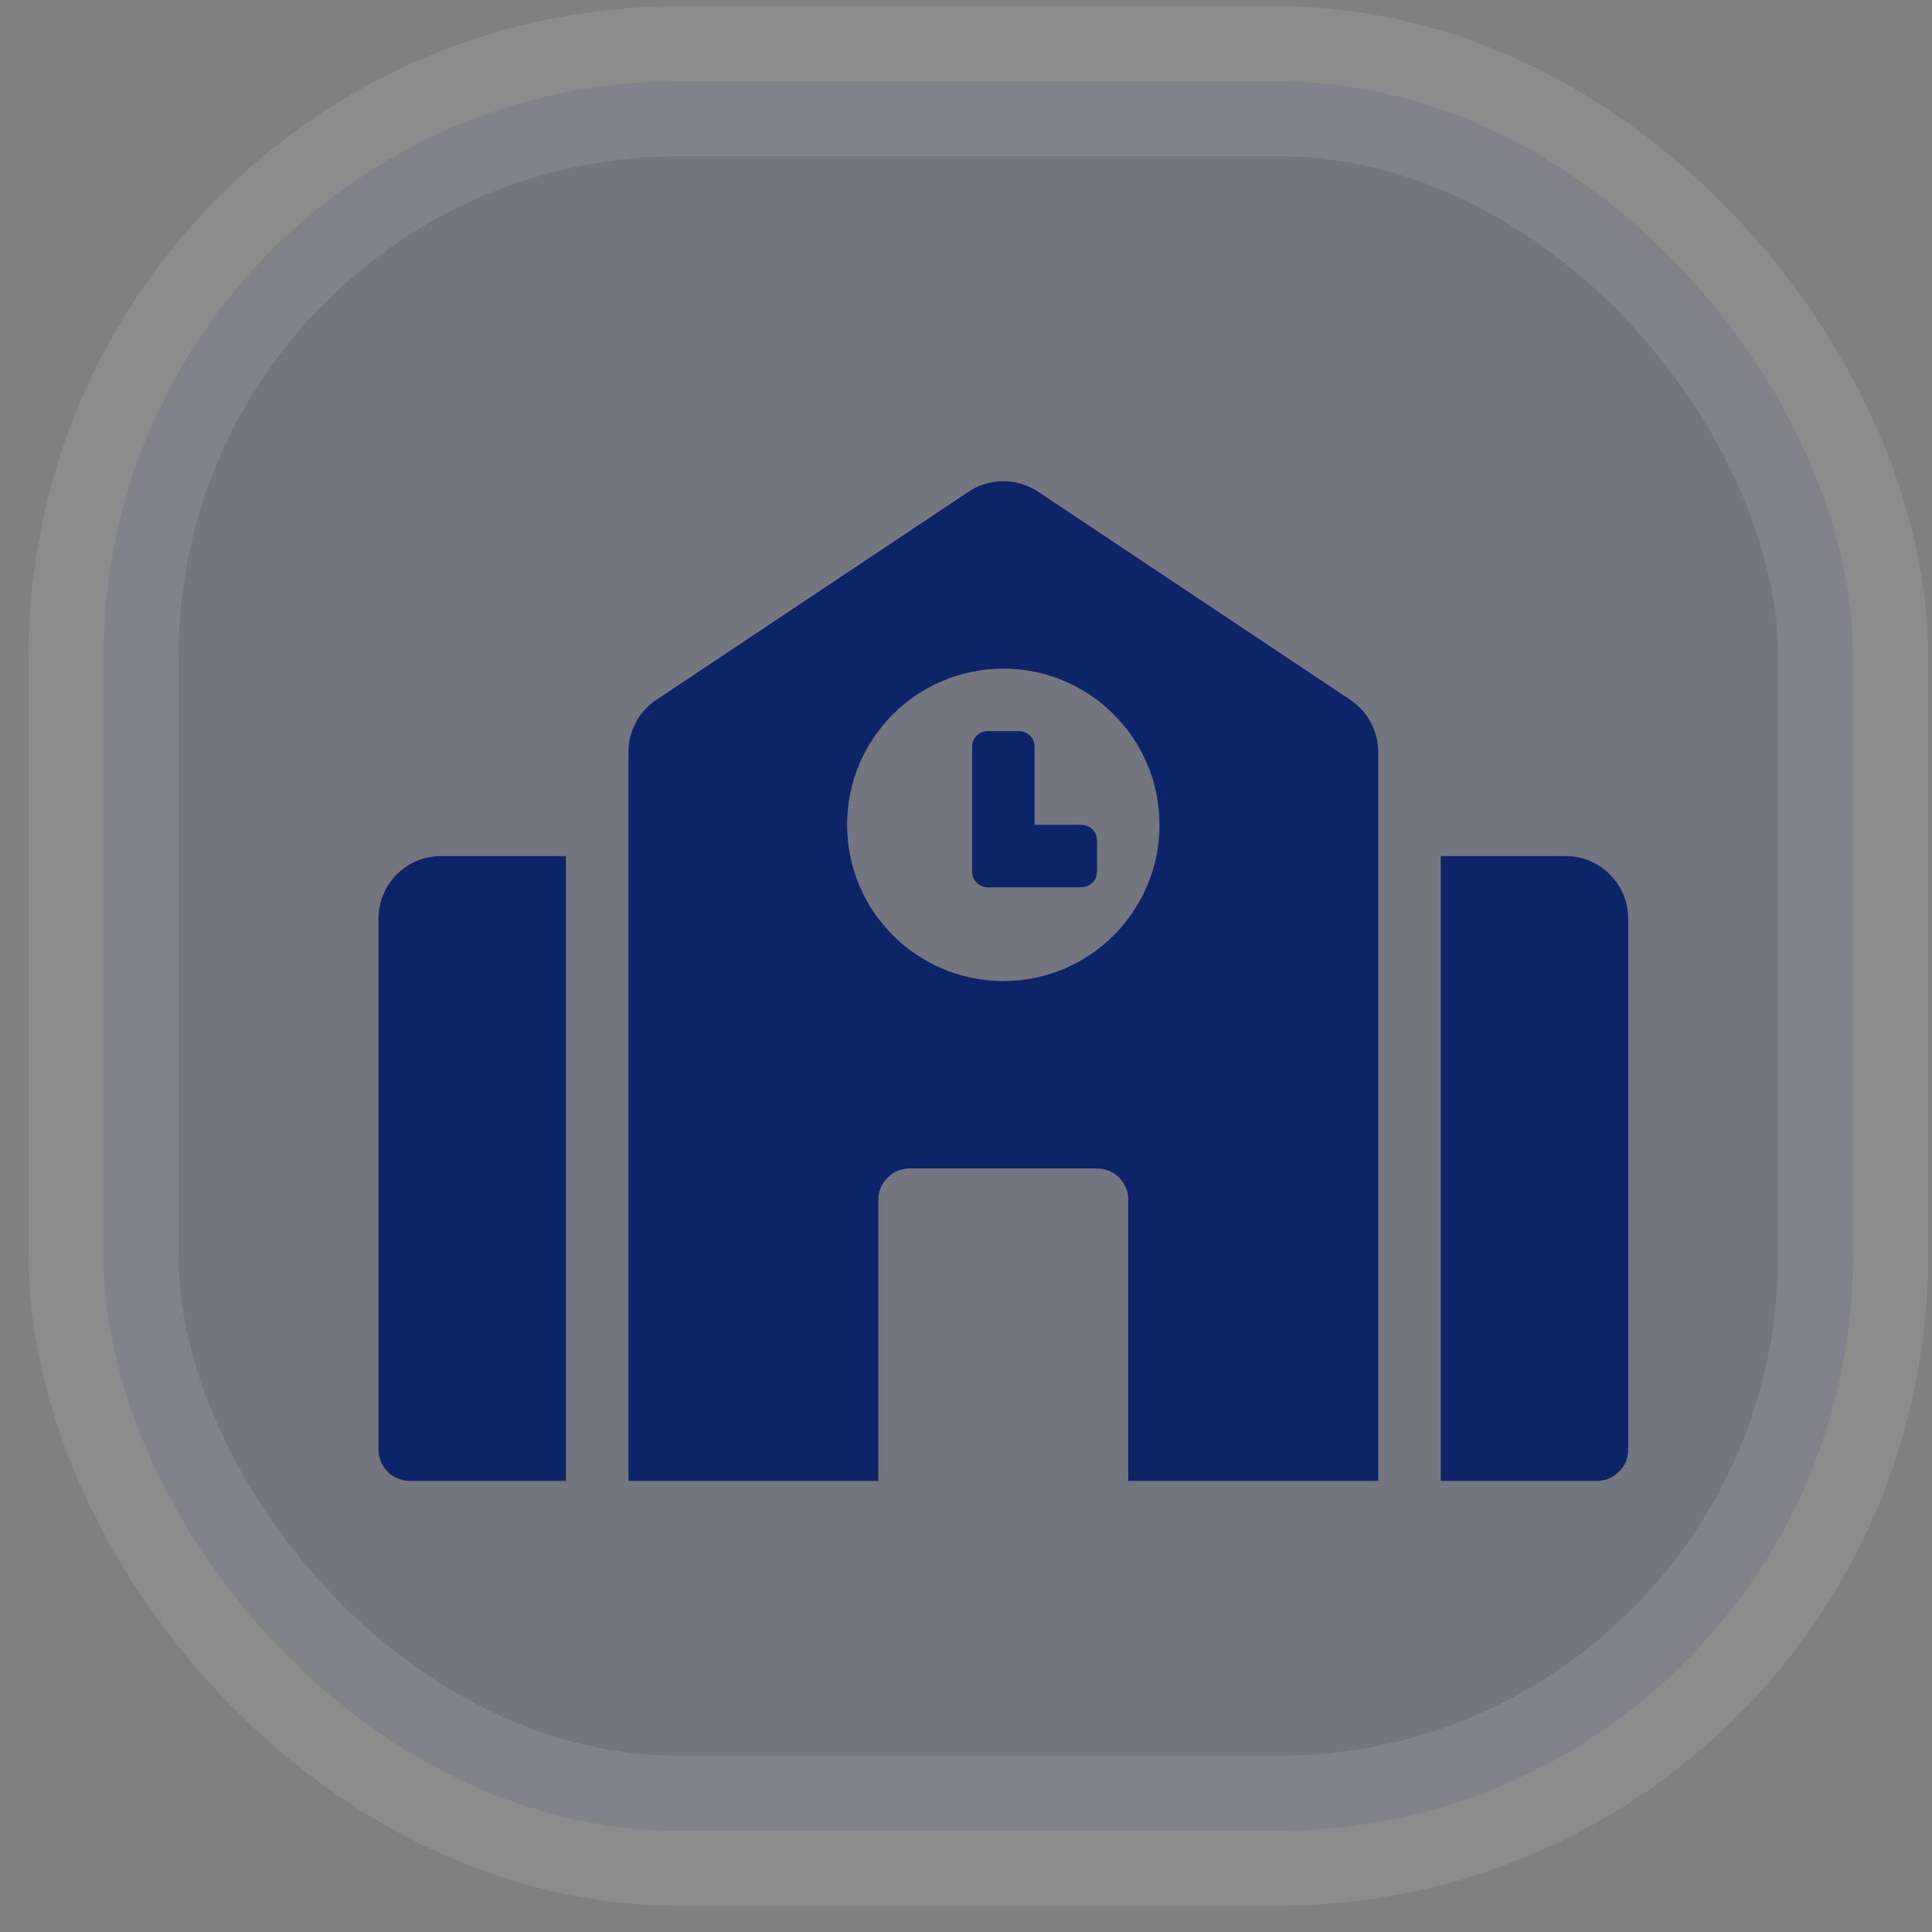 <svg width="56" height="56" viewBox="0 0 56 56" fill="none" xmlns="http://www.w3.org/2000/svg">
<rect x="0" y="0" width="56" height="56" fill="#808080" stroke="none"/>
<rect opacity="0.1" x="3.001" y="2.356" width="50.711" height="50.711" rx="16.662" fill="#0C2568" stroke="white" stroke-width="4.347"/>
<g clip-path="url(#clip0_557_28209)">
<path d="M10.971 26.625V42.019C10.971 42.52 11.376 42.925 11.876 42.925H16.404V24.814H12.782C11.782 24.814 10.971 25.625 10.971 26.625ZM31.346 23.908H29.987V21.644C29.987 21.394 29.785 21.192 29.534 21.192H28.629C28.379 21.192 28.176 21.394 28.176 21.644V25.267C28.176 25.517 28.379 25.719 28.629 25.719H31.346C31.596 25.719 31.798 25.517 31.798 25.267V24.361C31.798 24.111 31.596 23.908 31.346 23.908ZM39.142 20.288L30.086 14.251C29.789 14.053 29.439 13.947 29.082 13.947C28.724 13.947 28.375 14.053 28.077 14.251L19.022 20.288C18.774 20.454 18.57 20.678 18.43 20.941C18.289 21.203 18.215 21.497 18.215 21.795V42.925H25.459V34.775C25.459 34.275 25.865 33.869 26.365 33.869H31.798C32.299 33.869 32.704 34.275 32.704 34.775V42.925H39.948V21.796C39.948 21.19 39.645 20.624 39.142 20.288ZM29.082 28.436C26.581 28.436 24.554 26.409 24.554 23.908C24.554 21.408 26.581 19.381 29.082 19.381C31.582 19.381 33.609 21.408 33.609 23.908C33.609 26.409 31.582 28.436 29.082 28.436ZM45.382 24.814H41.759V42.925H46.287C46.787 42.925 47.193 42.52 47.193 42.019V26.625C47.193 25.625 46.382 24.814 45.382 24.814Z" fill="#0C2568"/>
</g>
<defs>
<clipPath id="clip0_557_28209">
<rect width="36.222" height="28.977" fill="white" transform="translate(10.97 13.947)"/>
</clipPath>
</defs>
</svg>
